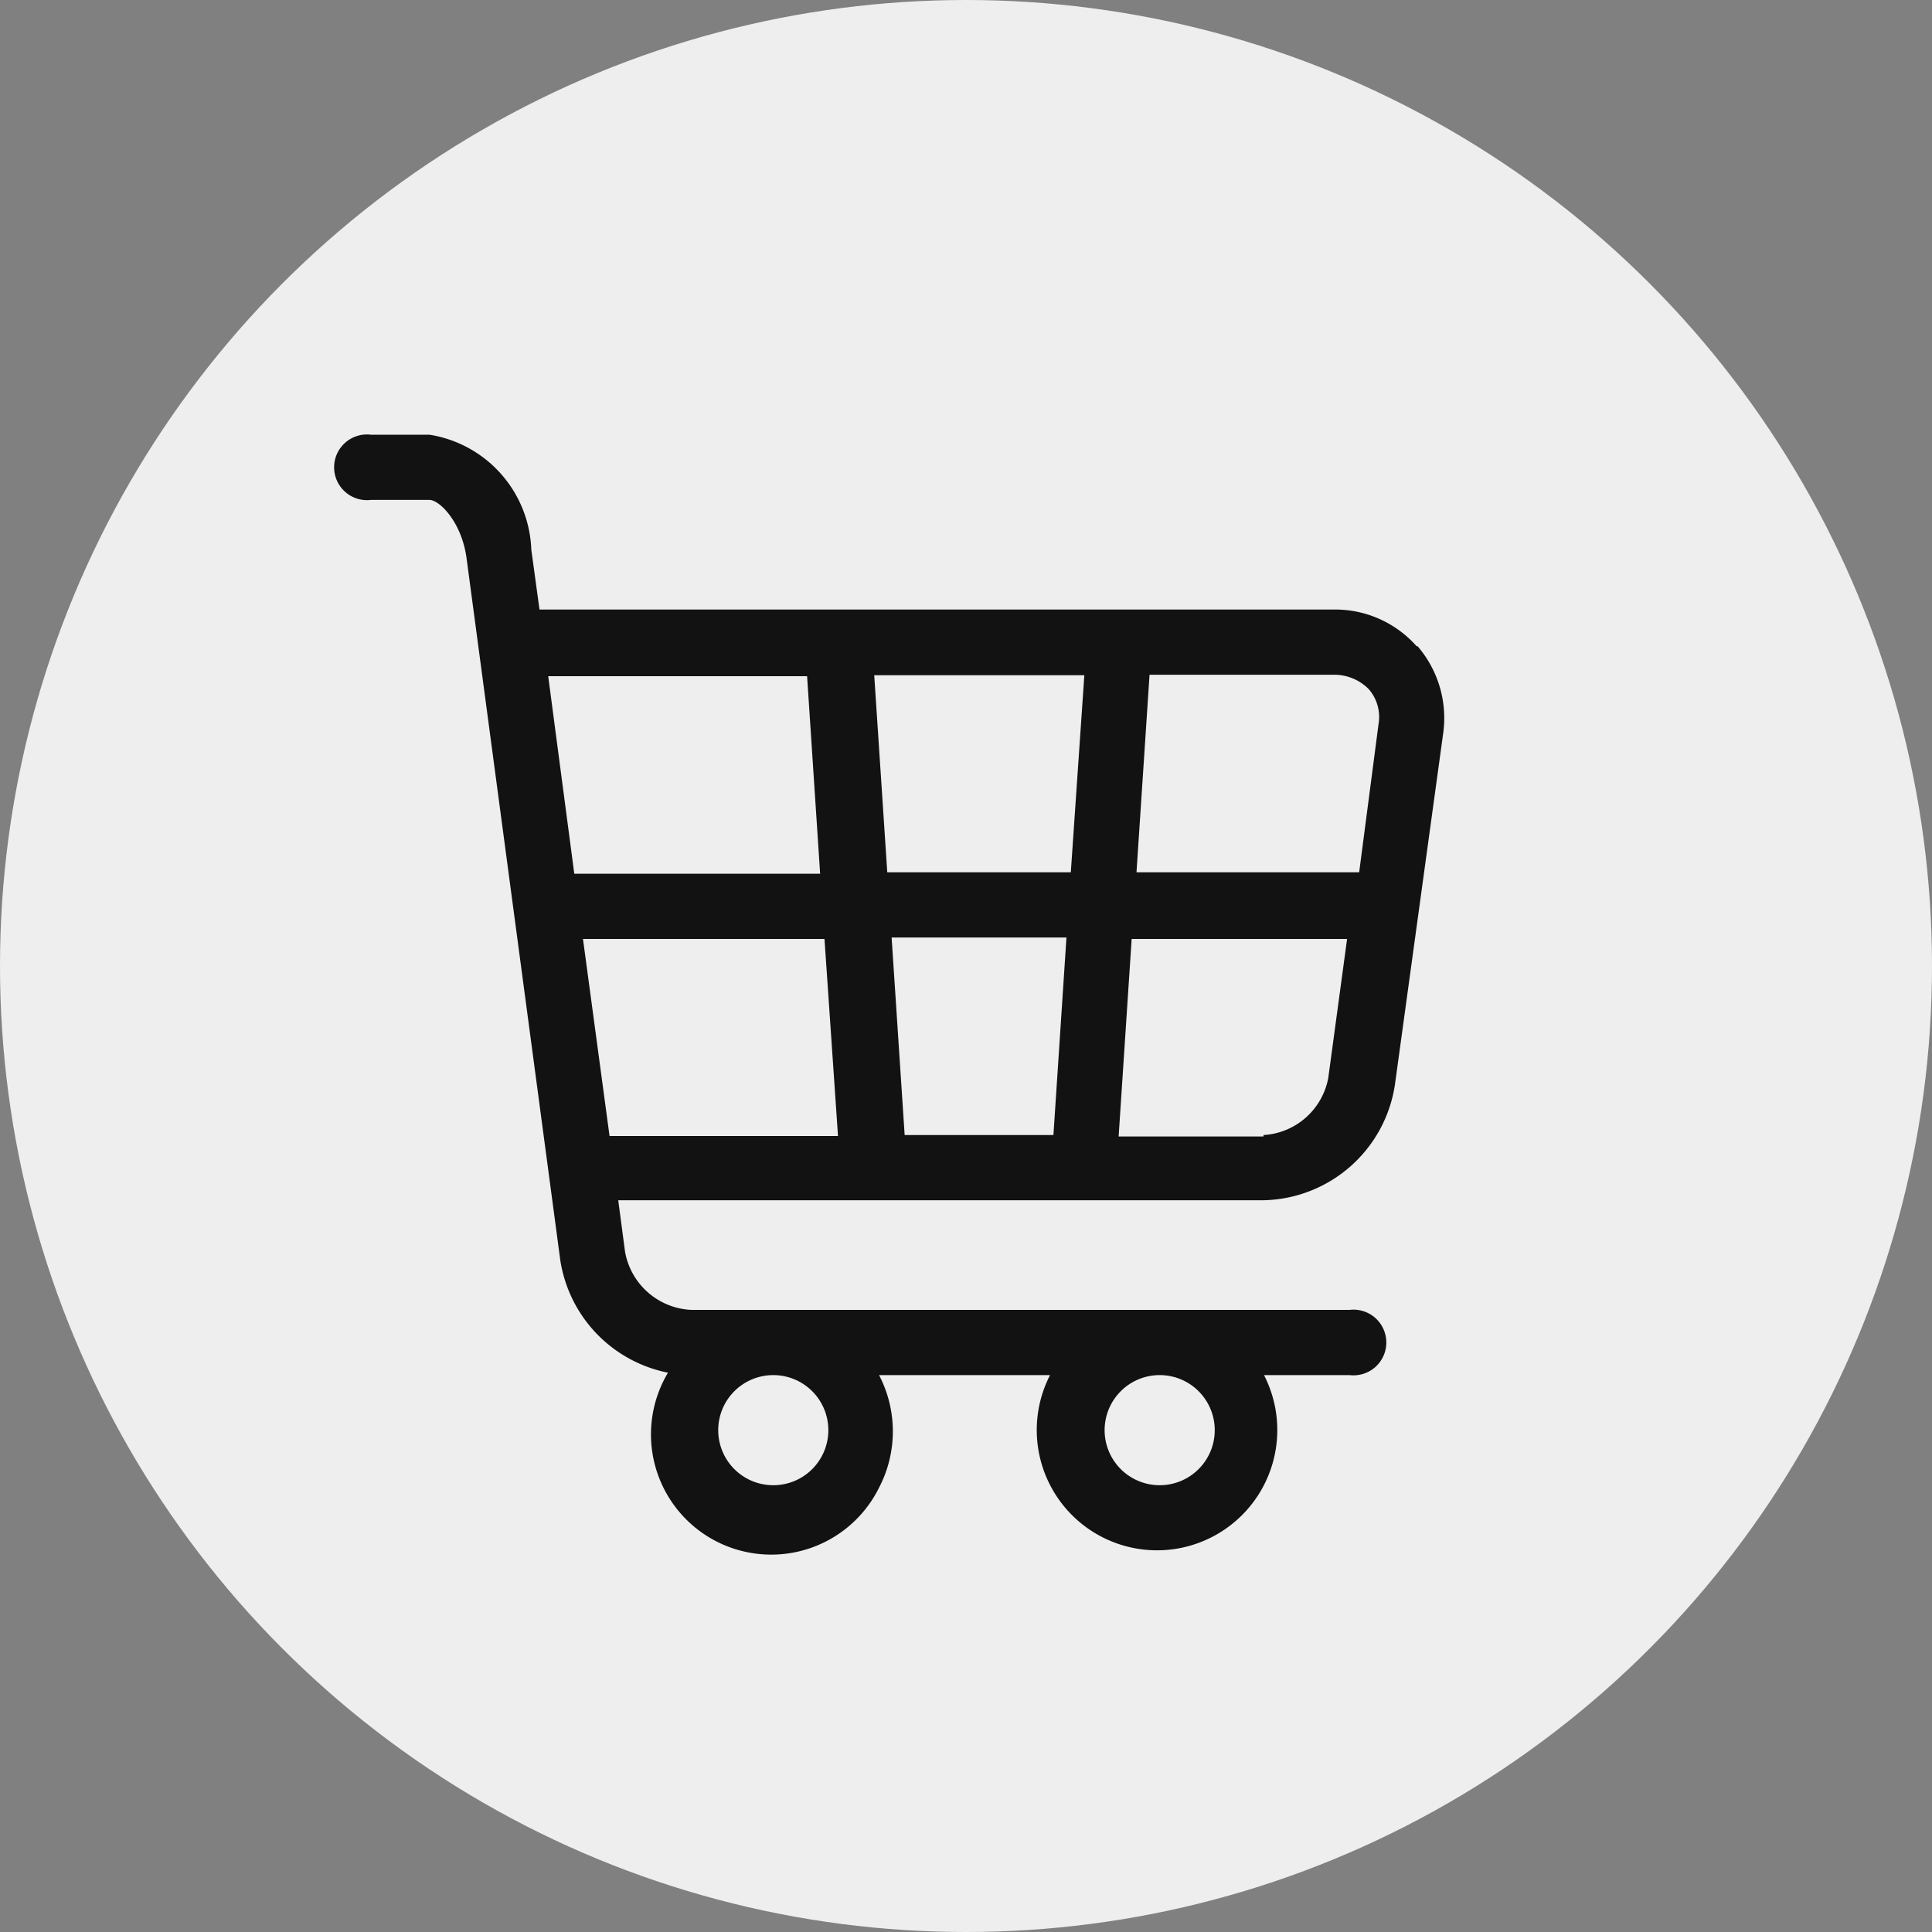 <svg id="Layer_1" data-name="Layer 1" xmlns="http://www.w3.org/2000/svg" viewBox="0 0 40 40"><rect x="0" y="0" width="40" height="40" fill="#808080" stroke="none"/><defs><style>.cls-1{fill:#eee;}.cls-2{fill:#121212;}</style></defs><title>header-basket</title><circle id="Ellipse_7" data-name="Ellipse 7" class="cls-1" cx="20" cy="20" r="20"/><path id="shopping-cart" class="cls-2" d="M277.44,436.38a2.25,2.25,0,0,0-1.72-.76H259.28l-.17-1.24A2.5,2.5,0,0,0,257,432h-1.21a.68.68,0,1,0,0,1.35H257c.21,0,.67.46.77,1.21l1.94,14.53a2.81,2.81,0,0,0,2.23,2.33,2.49,2.49,0,1,0,4.37,2.38,2.52,2.52,0,0,0,0-2.33h3.54a2.49,2.49,0,1,0,4.43,0h1.77a.68.68,0,1,0,0-1.35H262.43a1.46,1.46,0,0,1-1.38-1.21l-.14-1.06h13.36a2.81,2.81,0,0,0,2.72-2.39l1-7.28a2.28,2.28,0,0,0-.53-1.8Zm-12.18,16.23a1.14,1.14,0,1,1-1.14-1.14h0A1.14,1.14,0,0,1,265.26,452.61Zm8,0a1.14,1.14,0,1,1-1.13-1.14h0a1.14,1.14,0,0,1,1.13,1.14Zm3.19-15.34a.88.88,0,0,1,.2.73l-.4,3.06h-4.61l.27-4.09h3.84a1,1,0,0,1,.7.3Zm-9.61,9.23-.27-4.09h3.62l-.27,4.09Zm-.36-5.44-.27-4.08h4.35l-.28,4.08ZM264.82,437l.27,4.09H260l-.54-4.09Zm-4.64,5.44h5l.28,4.08h-4.73Zm14.09,4.09h-3l.27-4.09H276l-.39,2.88A1.45,1.45,0,0,1,274.27,446.5Z" transform="translate(-248.11 -423)"/></svg>